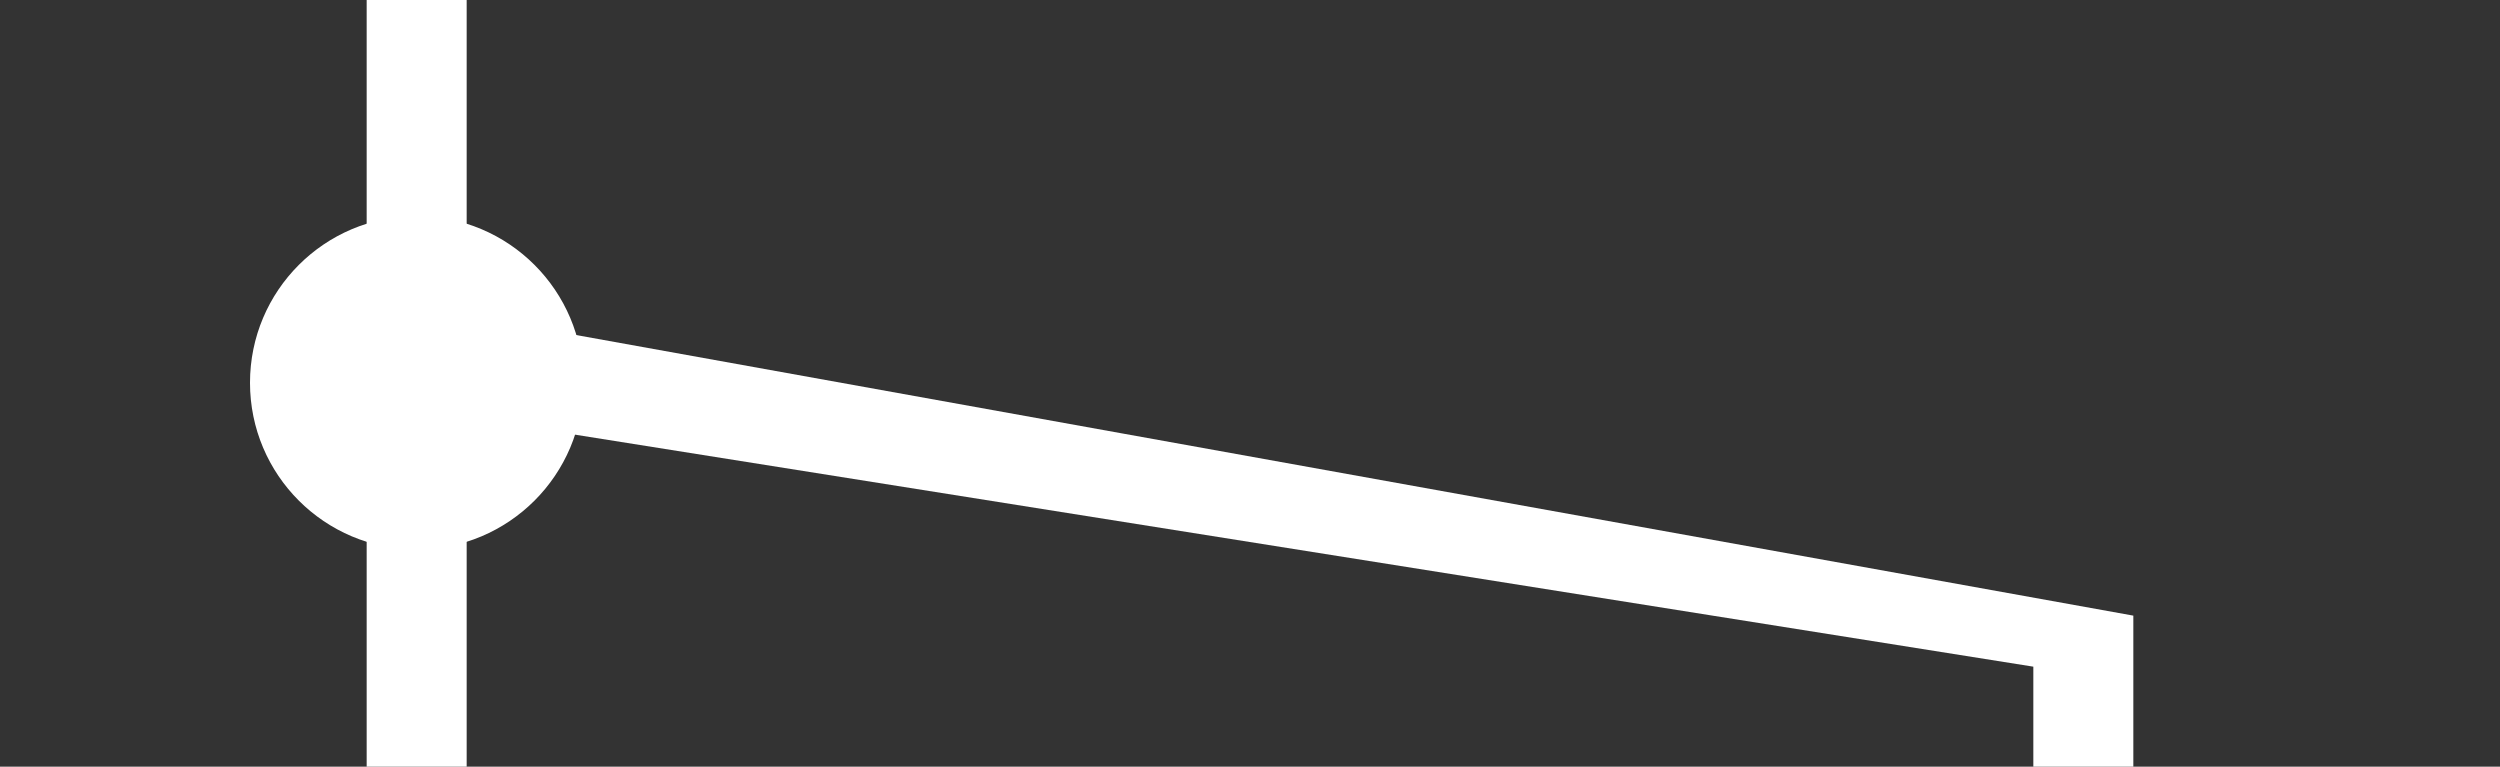 <?xml version="1.0" encoding="UTF-8"?>
<svg width="150px" height="46px" viewBox="0 0 150 46" version="1.1" xmlns="http://www.w3.org/2000/svg" xmlns:xlink="http://www.w3.org/1999/xlink">
    <rect x="0" y="0" width="150" height="46" fill="#333333" stroke="none"/>
    <!-- Generator: Sketch 55.2 (78181) - https://sketchapp.com -->
    <title>Master Merge Outer</title>
    <desc>Created with Sketch.</desc>
    <g id="Master-Merge-Outer" stroke="none" stroke-width="1" fill="none" fill-rule="evenodd">
        <polygon id="Path-2" fill="#FFFFFF" transform="translate(81, 33) scale(1, -1) translate(-81, -33) " points="34 40 122 26 122 20 128 20 128 29.062 34 46"></polygon>
        <rect id="Rectangle" fill="#FFFFFF" x="22" y="0" width="6" height="46"></rect>
        <circle id="Oval-2" fill="#FFFFFF" cx="25" cy="22.966" r="10"></circle>
    </g>
</svg>